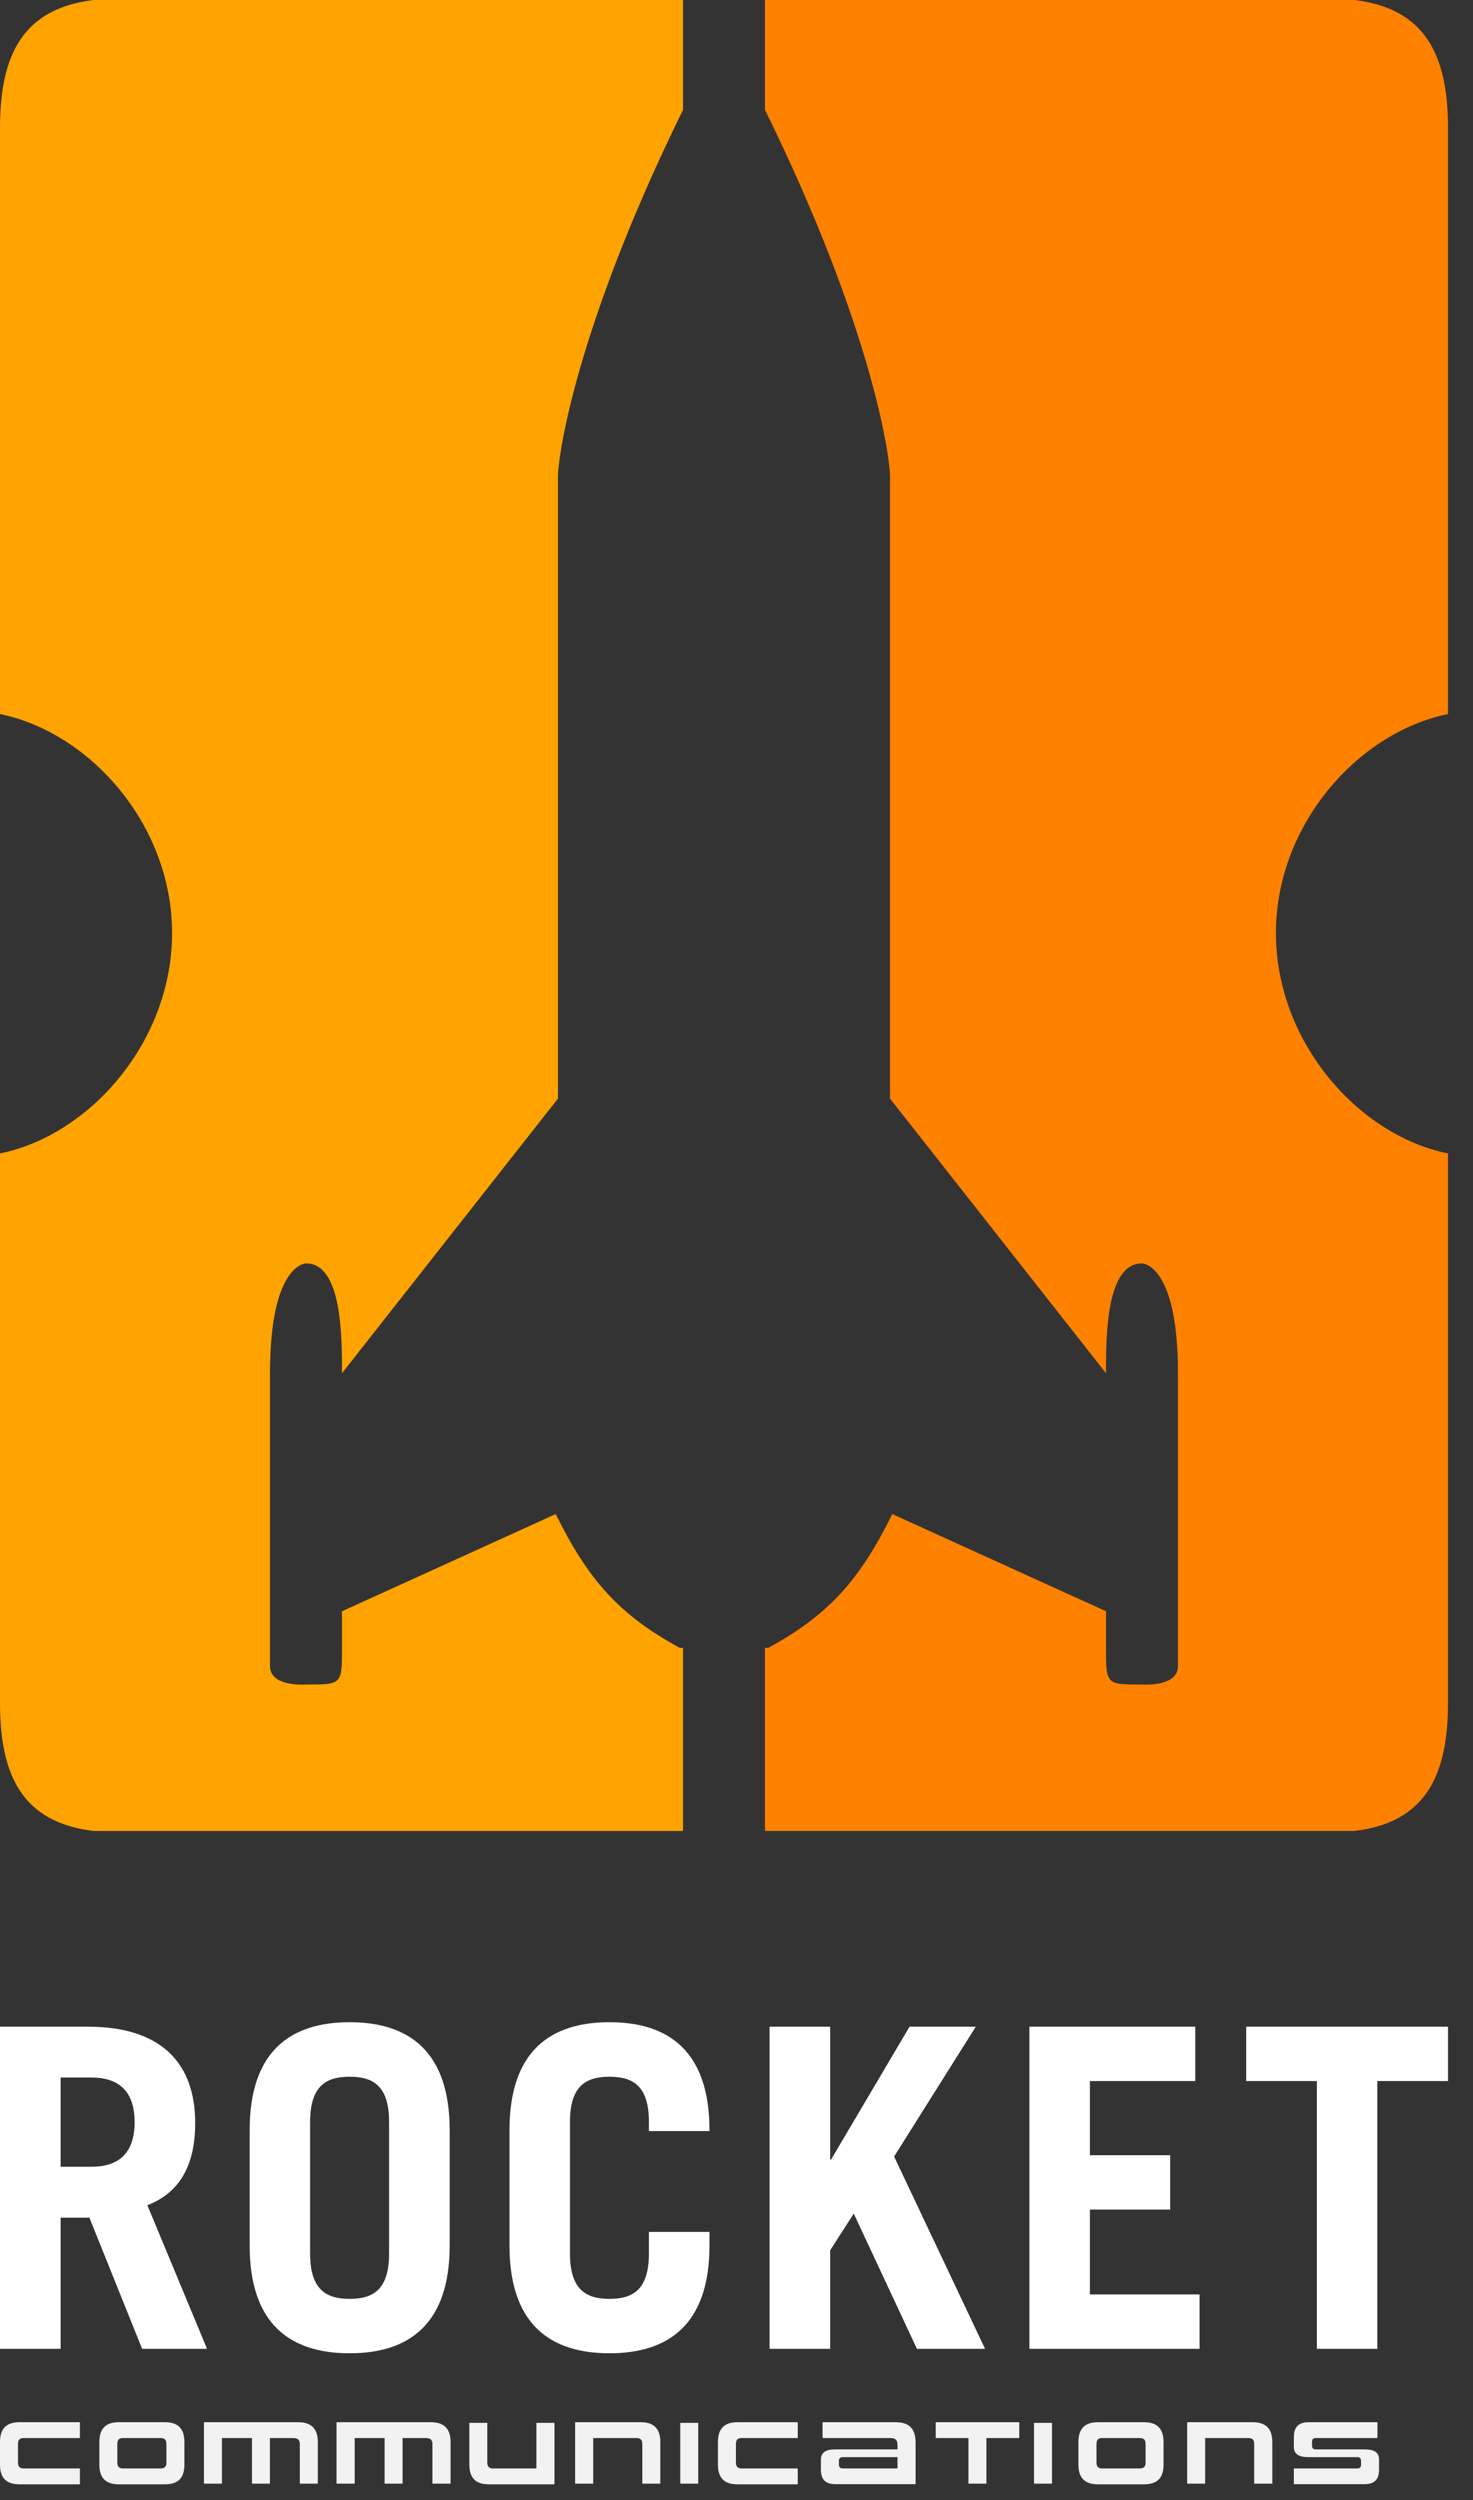 <?xml version="1.0" encoding="UTF-8"?>
<svg width="33px" height="56px" viewBox="0 0 33 56" version="1.1" xmlns="http://www.w3.org/2000/svg" xmlns:xlink="http://www.w3.org/1999/xlink">
    <rect x="0" y="0" width="33" height="56" fill="#333333" stroke="none"/>
    <!-- Generator: Sketch 49.1 (51147) - http://www.bohemiancoding.com/sketch -->
    <title>Group 12</title>
    <desc>Created with Sketch.</desc>
    <defs></defs>
    <g id="Page-3-Copy" stroke="none" stroke-width="1" fill="none" fill-rule="evenodd">
        <g id="astro-2.0_v1.1_landing" transform="translate(-951, -2566)">
            <g id="Group-14" transform="translate(215, 2566)">
                <g id="Group-18" transform="translate(459, 0)">
                    <g id="Group-13" transform="translate(180, 0)">
                        <g id="Group-12" transform="translate(97, 0)">
                            <g id="Group-9" transform="translate(0, 45.293)" fill-rule="nonzero">
                                <path d="M1.79,10.35 L1.79,9.995 L0.529,9.995 C0.442,9.995 0.403,9.949 0.403,9.865 L0.403,9.444 C0.403,9.355 0.442,9.314 0.529,9.314 L1.79,9.314 L1.79,8.959 L0.439,8.959 C0.138,8.959 0,9.107 0,9.404 L0,9.908 C0,10.206 0.138,10.35 0.439,10.35 L1.79,10.35 Z M3.692,10.35 C3.996,10.35 4.131,10.206 4.131,9.908 L4.131,9.404 C4.131,9.107 3.996,8.959 3.692,8.959 L2.662,8.959 C2.365,8.959 2.226,9.107 2.226,9.404 L2.226,9.908 C2.226,10.206 2.365,10.35 2.662,10.35 L3.692,10.35 Z M3.728,9.865 C3.728,9.949 3.689,9.995 3.602,9.995 L2.752,9.995 C2.668,9.995 2.629,9.949 2.629,9.865 L2.629,9.444 C2.629,9.355 2.668,9.314 2.752,9.314 L3.602,9.314 C3.689,9.314 3.728,9.355 3.728,9.444 L3.728,9.865 Z M7.12,10.335 L7.12,9.401 C7.12,9.107 6.979,8.959 6.675,8.959 L4.569,8.959 L4.569,10.335 L4.972,10.335 L4.972,9.314 L5.645,9.314 L5.645,10.335 L6.047,10.335 L6.047,9.314 L6.573,9.314 C6.669,9.314 6.717,9.358 6.717,9.441 L6.717,10.335 L7.12,10.335 Z M10.094,10.335 L10.094,9.401 C10.094,9.107 9.953,8.959 9.649,8.959 L7.54,8.959 L7.54,10.335 L7.946,10.335 L7.946,9.314 L8.616,9.314 L8.616,10.335 L9.019,10.335 L9.019,9.314 L9.544,9.314 C9.643,9.314 9.688,9.358 9.688,9.441 L9.688,10.335 L10.094,10.335 Z M12.422,10.35 L12.422,8.974 L12.017,8.974 L12.017,9.995 L11.043,9.995 C10.962,9.995 10.917,9.952 10.917,9.868 L10.917,8.974 L10.515,8.974 L10.515,9.908 C10.515,10.203 10.653,10.35 10.947,10.35 L12.422,10.35 L12.422,10.35 Z M14.793,10.335 L14.793,9.401 C14.793,9.107 14.651,8.959 14.354,8.959 L12.885,8.959 L12.885,10.335 L13.29,10.335 L13.29,9.314 L14.264,9.314 C14.348,9.314 14.39,9.358 14.39,9.441 L14.39,10.335 L14.793,10.335 L14.793,10.335 Z M15.24,10.335 L15.643,10.335 L15.643,8.974 L15.24,8.974 L15.24,10.335 L15.24,10.335 Z M17.872,10.35 L17.872,9.995 L16.613,9.995 C16.526,9.995 16.487,9.949 16.487,9.865 L16.487,9.444 C16.487,9.355 16.526,9.314 16.613,9.314 L17.872,9.314 L17.872,8.959 L16.523,8.959 C16.223,8.959 16.084,9.107 16.084,9.404 L16.084,9.908 C16.084,10.206 16.223,10.35 16.523,10.35 L17.872,10.35 Z M20.512,10.347 L20.512,9.418 C20.512,9.107 20.374,8.959 20.065,8.959 L18.428,8.959 L18.428,9.314 L19.957,9.314 C20.062,9.314 20.107,9.363 20.107,9.467 L20.107,9.568 L18.722,9.568 C18.479,9.568 18.391,9.643 18.391,9.813 L18.391,10.015 C18.391,10.232 18.479,10.347 18.722,10.347 L20.512,10.347 L20.512,10.347 Z M20.107,9.995 L18.89,9.995 C18.821,9.995 18.794,9.966 18.794,9.908 L18.794,9.828 C18.794,9.77 18.821,9.741 18.89,9.741 L20.107,9.741 L20.107,9.995 Z M22.099,10.335 L22.099,9.314 L22.835,9.314 L22.835,8.959 L20.963,8.959 L20.963,9.314 L21.696,9.314 L21.696,10.335 L22.099,10.335 Z M23.165,10.335 L23.568,10.335 L23.568,8.974 L23.165,8.974 L23.165,10.335 L23.165,10.335 Z M25.629,10.35 C25.929,10.35 26.067,10.206 26.067,9.908 L26.067,9.404 C26.067,9.107 25.929,8.959 25.628,8.959 L24.598,8.959 C24.301,8.959 24.16,9.107 24.16,9.404 L24.16,9.908 C24.16,10.206 24.301,10.35 24.598,10.35 L25.629,10.35 Z M25.665,9.865 C25.665,9.949 25.626,9.995 25.539,9.995 L24.688,9.995 C24.604,9.995 24.565,9.949 24.565,9.865 L24.565,9.444 C24.565,9.355 24.604,9.314 24.688,9.314 L25.538,9.314 C25.625,9.314 25.665,9.355 25.665,9.444 L25.665,9.865 L25.665,9.865 Z M28.504,10.335 L28.504,9.401 C28.504,9.107 28.362,8.959 28.062,8.959 L26.596,8.959 L26.596,10.335 L26.999,10.335 L26.999,9.314 L27.972,9.314 C28.059,9.314 28.098,9.358 28.098,9.441 L28.098,10.335 L28.504,10.335 L28.504,10.335 Z M30.561,10.347 C30.808,10.347 30.895,10.232 30.895,10.015 L30.895,9.802 C30.895,9.643 30.808,9.568 30.561,9.568 L29.477,9.568 C29.417,9.568 29.393,9.536 29.393,9.479 L29.393,9.404 C29.393,9.343 29.417,9.314 29.477,9.314 L30.859,9.314 L30.859,8.959 L29.321,8.959 C29.077,8.959 28.987,9.081 28.987,9.294 L28.987,9.505 C28.987,9.666 29.078,9.741 29.321,9.741 L30.411,9.741 C30.468,9.741 30.492,9.776 30.492,9.828 L30.492,9.908 C30.492,9.966 30.465,9.995 30.405,9.995 L28.987,9.995 L28.987,10.347 L30.561,10.347 L30.561,10.347 Z" id="wordmark-rocket" fill="#F2F2F2"></path>
                                <path d="M3.184,7.315 L2.003,4.378 L1.358,4.378 L1.358,7.315 L0,7.315 L0,0.1 L1.964,0.1 C3.595,0.1 4.373,0.899 4.373,2.259 C4.373,3.158 4.058,3.808 3.301,4.099 L4.638,7.315 L3.184,7.315 Z M1.358,3.237 L2.055,3.237 C2.652,3.237 3.016,2.939 3.016,2.238 C3.016,1.54 2.652,1.239 2.055,1.239 L1.358,1.239 L1.358,3.237 L1.358,3.237 Z M5.593,2.42 C5.593,0.641 6.515,0 7.834,0 C9.149,0 10.074,0.641 10.074,2.42 L10.074,4.998 C10.074,6.777 9.149,7.415 7.834,7.415 C6.515,7.415 5.593,6.777 5.593,4.998 L5.593,2.42 Z M6.947,5.177 C6.947,5.976 7.293,6.197 7.834,6.197 C8.374,6.197 8.717,5.976 8.717,5.177 L8.717,2.238 C8.717,1.439 8.374,1.221 7.834,1.221 C7.293,1.221 6.947,1.439 6.947,2.238 L6.947,5.177 Z M12.769,5.177 C12.769,5.976 13.114,6.197 13.655,6.197 C14.195,6.197 14.538,5.975 14.538,5.177 L14.538,4.697 L15.895,4.697 L15.895,4.998 C15.895,6.777 14.97,7.415 13.655,7.415 C12.336,7.415 11.414,6.777 11.414,4.998 L11.414,2.42 C11.414,0.641 12.336,0 13.655,0 C14.97,0 15.895,0.641 15.895,2.42 L15.895,2.438 L14.538,2.438 L14.538,2.238 C14.538,1.439 14.195,1.221 13.655,1.221 C13.114,1.221 12.769,1.439 12.769,2.238 L12.769,5.177 Z M17.241,7.315 L17.241,0.1 L18.599,0.1 L18.599,3.079 L18.617,3.079 L20.377,0.1 L21.861,0.1 L20.031,3.009 L22.068,7.315 L20.542,7.315 L19.127,4.287 L18.599,5.107 L18.599,7.315 L17.241,7.315 Z M23.062,7.315 L23.062,0.1 L26.778,0.1 L26.778,1.318 L24.417,1.318 L24.417,2.979 L26.216,2.979 L26.216,4.196 L24.417,4.196 L24.417,6.097 L26.874,6.097 L26.874,7.315 L23.062,7.315 Z M32.44,0.1 L32.44,1.318 L30.856,1.318 L30.856,7.315 L29.502,7.315 L29.502,1.318 L27.919,1.318 L27.919,0.1 L32.44,0.1 Z" id="wordmark-communications" fill="#FFFFFF"></path>
                            </g>
                            <g id="rocket-logo-white">
                                <path d="M15.228,36.908 C13.872,36.17 13.174,35.382 12.45,33.912 L7.662,36.089 L7.662,36.908 C7.662,37.73 7.662,37.73 6.856,37.73 C6.856,37.73 6.049,37.793 6.049,37.317 L6.049,30.757 C6.049,28.297 6.856,28.297 6.856,28.297 C7.662,28.297 7.662,29.938 7.662,30.757 L12.5,24.606 L12.5,10.664 C12.5,10.251 12.883,7.382 15.302,2.46 L15.302,0 L2.094,0 C0.511,0.193 0,1.231 0,2.869 L0,15.993 C2.017,16.405 3.855,18.474 3.855,20.9 C3.855,23.327 2.017,25.425 0,25.835 L0,38.139 C0,39.78 0.511,40.819 2.094,41.009 L15.302,41.009 L15.302,36.908 L15.228,36.908 Z" id="left" fill="#FFA301"></path>
                                <path d="M17.212,36.908 C18.567,36.17 19.266,35.382 19.99,33.912 L24.778,36.089 L24.778,36.908 C24.778,37.73 24.778,37.73 25.584,37.73 C25.584,37.73 26.39,37.793 26.39,37.317 L26.39,30.757 C26.39,28.297 25.584,28.297 25.584,28.297 C24.778,28.297 24.778,29.938 24.778,30.757 L19.939,24.606 L19.939,10.664 C19.939,10.251 19.557,7.382 17.138,2.46 L17.138,0 L30.345,0 C31.929,0.193 32.44,1.231 32.44,2.869 L32.44,15.993 C30.422,16.405 28.585,18.474 28.585,20.9 C28.585,23.327 30.422,25.425 32.44,25.835 L32.44,38.139 C32.44,39.78 31.929,40.819 30.345,41.009 L17.138,41.009 L17.138,36.908 L17.212,36.908 Z" id="right" fill="#FF8100"></path>
                                <path d="M16.861,1.29857236e-14 L16.861,2.46 C19.334,7.382 19.725,10.251 19.725,10.664 L19.725,24.606 L24.67,30.757 C24.67,29.938 24.67,28.297 25.495,28.297 C25.495,28.297 26.319,28.297 26.319,30.757 L26.319,37.317 C26.319,37.793 25.495,37.73 25.495,37.73 C24.67,37.73 24.67,37.73 24.67,36.908 L24.67,36.089 L19.776,33.912 C19.036,35.382 18.322,36.17 16.936,36.908 L16.861,36.908 L16.861,41.009 L15.579,41.009 L15.579,36.908 L15.503,36.908 C14.117,36.17 13.403,35.382 12.664,33.912 L7.769,36.089 L7.769,36.908 C7.769,37.73 7.769,37.73 6.945,37.73 C6.945,37.73 6.121,37.793 6.121,37.317 L6.121,30.757 C6.121,28.297 6.945,28.297 6.945,28.297 C7.769,28.297 7.769,29.938 7.769,30.757 L12.715,24.606 L12.715,10.664 C12.715,10.251 13.106,7.382 15.579,2.46 L15.579,0 L16.861,0 Z" id="rocket" fill-opacity="0" fill="#FFFFFF"></path>
                            </g>
                        </g>
                    </g>
                </g>
            </g>
        </g>
    </g>
</svg>